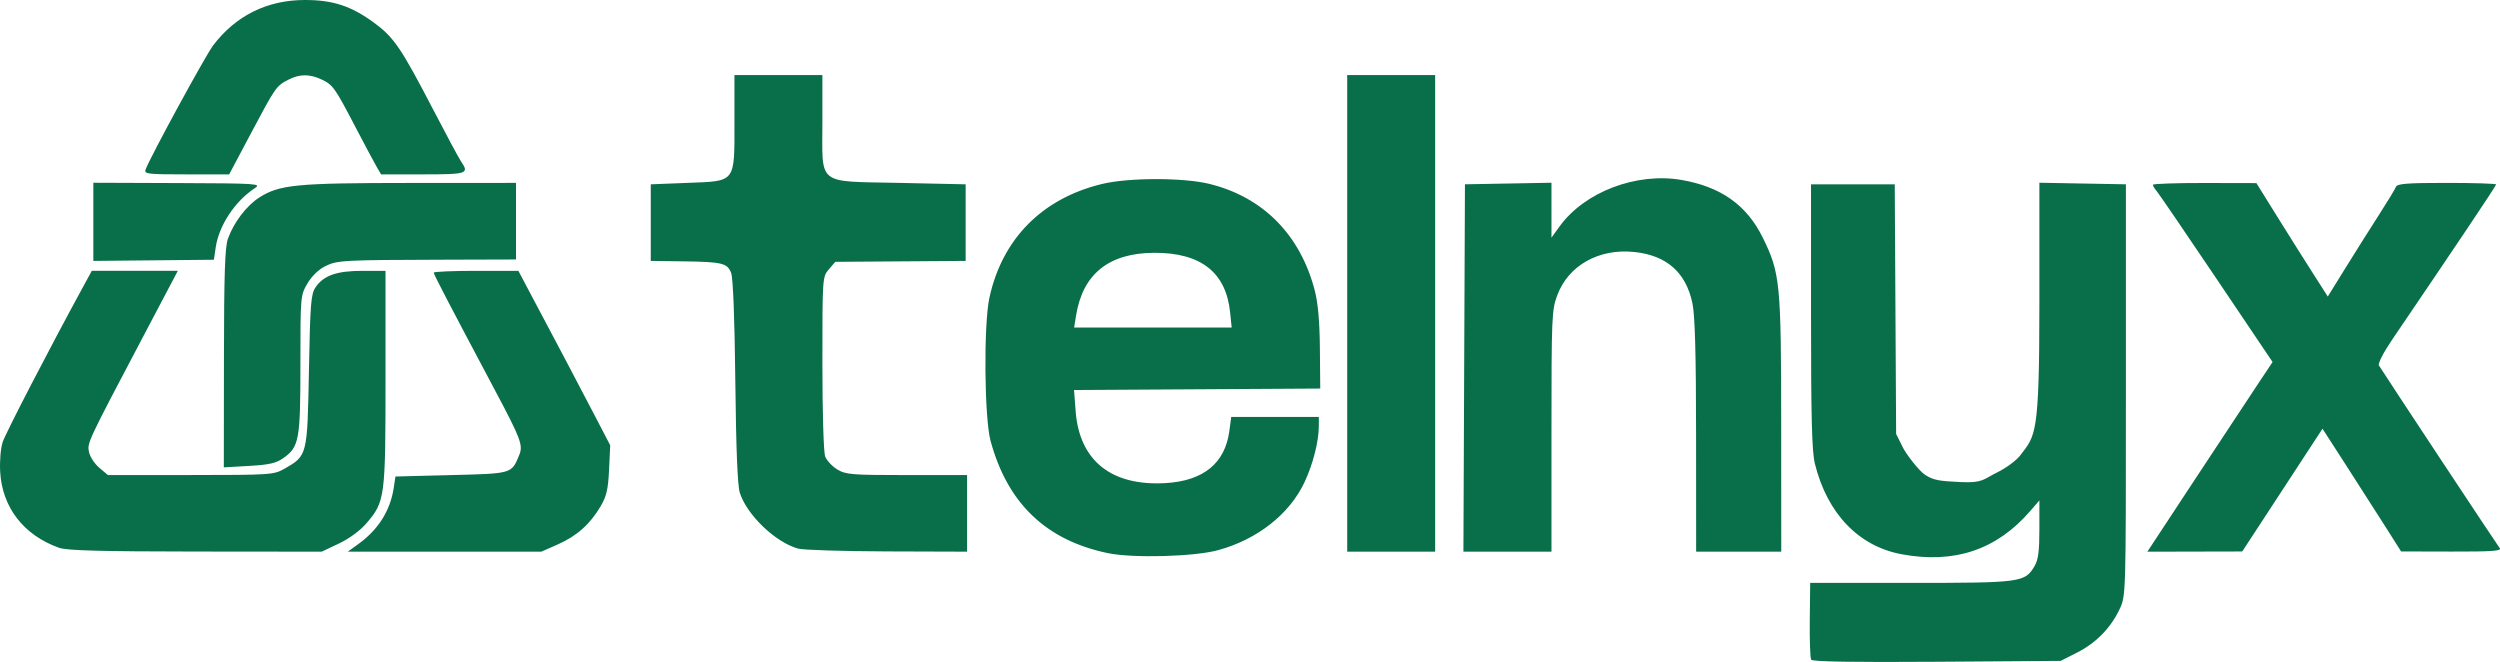 <?xml version="1.0" encoding="UTF-8" standalone="no"?>
<svg
   width="341.303"
   height="90.373"
   viewBox="0 0 341.303 90.373"
   fill="none"
   version="1.1"
   id="svg14"
   xml:space="preserve"
   xmlns="http://www.w3.org/2000/svg"
   xmlns:svg="http://www.w3.org/2000/svg"><defs
     id="defs14" /><path
     style="fill:#096f4a;fill-opacity:1;stroke:none;stroke-width:0.701;stroke-opacity:1"
     d="m 247.263,90.064 c -0.136,-0.22 -0.221,-2.67 -0.19,-5.444 l 0.057,-5.044 h 13.747 c 15.076,0 15.567,-0.067 16.882,-2.293 0.506,-0.856 0.661,-2.039 0.661,-5.042 v -3.923 l -1.259,1.455 c -4.579,5.292 -10.335,7.227 -17.538,5.895 -5.878,-1.087 -10.165,-5.557 -11.852,-12.358 -0.408,-1.645 -0.528,-6.228 -0.528,-20.139 v -18.009 h 5.715 5.715 l 0.094,17.041 0.094,17.041 0.968,1.936 c 0.333,0.666 2.039,3.027 3.004,3.656 1.181,0.77 2.079,0.841 4.835,0.977 3.077,0.152 3.107,-0.401 5.049,-1.352 1.175,-0.575 2.568,-1.61 3.094,-2.301 2.083,-2.731 2.607,-2.635 2.607,-20.598 v -16.615 l 5.906,0.107 5.906,0.107 v 28.078 c 0,28.04 -0.001,28.081 -0.844,29.887 -1.204,2.58 -3.218,4.644 -5.814,5.959 l -2.249,1.14 -16.907,0.119 c -11.341,0.08 -16.989,-0.013 -17.155,-0.281 z m -96.016,-14.549 c -8.434,-1.758 -13.688,-6.782 -16.009,-15.304 -0.858,-3.152 -0.964,-15.869 -0.163,-19.558 1.749,-8.055 7.204,-13.565 15.385,-15.54 3.629,-0.876 11.08,-0.881 14.638,-0.01 7.346,1.8 12.443,6.967 14.41,14.61 0.431,1.673 0.656,4.267 0.687,7.911 l 0.047,5.422 -16.806,0.101 -16.806,0.101 0.218,2.888 c 0.51,6.748 4.86,10.238 12.239,9.821 5.195,-0.294 8.157,-2.7 8.743,-7.102 l 0.258,-1.936 h 5.98 5.98 l 4.8e-4,1.24 c 7e-4,2.09 -0.8,5.227 -1.966,7.702 -2.046,4.341 -6.432,7.785 -11.782,9.249 -3.261,0.893 -11.633,1.118 -15.053,0.405 z m 16.689,-32.876 c -0.563,-5.457 -3.989,-8.146 -10.35,-8.125 -6.199,0.021 -9.773,2.89 -10.683,8.576 l -0.261,1.63 h 10.754 10.754 z M 8.048,74.781 c -4.819,-1.722 -7.75,-5.511 -8.025,-10.371 -0.082,-1.45 0.068,-3.226 0.342,-4.056 0.408,-1.235 6.332,-12.676 10.954,-21.154 l 1.214,-2.227 h 5.872 5.872 l -4.646,8.811 c -7.776,14.746 -7.751,14.694 -7.471,15.971 0.138,0.63 0.775,1.586 1.415,2.124 l 1.163,0.979 11.298,-0.006 c 10.977,-0.006 11.342,-0.031 12.811,-0.871 3.116,-1.782 3.111,-1.76 3.328,-13.382 0.171,-9.13 0.275,-10.453 0.894,-11.365 1.109,-1.633 2.893,-2.26 6.426,-2.26 h 3.137 v 14.648 c 0,16.366 -0.064,16.849 -2.613,19.827 -0.848,0.99 -2.343,2.088 -3.755,2.756 l -2.346,1.11 -17.234,-0.017 C 13.607,75.286 9.111,75.161 8.048,74.781 Z M 48.991,74.221 c 2.667,-1.933 4.299,-4.544 4.763,-7.619 l 0.233,-1.549 7.633,-0.194 c 8.326,-0.211 8.203,-0.175 9.249,-2.696 0.57,-1.374 0.284,-2.146 -3.287,-8.871 -6.52,-12.277 -8.366,-15.823 -8.366,-16.067 0,-0.138 2.6,-0.25 5.777,-0.25 h 5.777 l 2.409,4.551 c 1.325,2.503 3.148,5.945 4.052,7.649 0.903,1.704 2.64,5.015 3.86,7.358 l 2.218,4.26 -0.157,3.319 c -0.128,2.706 -0.344,3.636 -1.17,5.035 -1.434,2.428 -3.247,4.039 -5.834,5.181 l -2.238,0.988 H 60.695 47.48 Z m 59.939,0.673 c -3.123,-0.905 -6.96,-4.593 -7.931,-7.624 -0.309,-0.965 -0.512,-5.992 -0.612,-15.191 -0.094,-8.621 -0.306,-14.148 -0.57,-14.819 -0.53,-1.347 -1.194,-1.506 -6.594,-1.581 l -4.38,-0.06 v -5.228 -5.228 l 4.973,-0.194 c 6.705,-0.261 6.452,0.068 6.452,-8.37 v -6.347 h 6.003 6.003 v 6.347 c 0,8.848 -0.908,8.125 10.519,8.37 l 9.039,0.194 v 5.228 5.228 l -8.899,0.064 -8.899,0.064 -0.88,1.023 c -0.873,1.015 -0.88,1.112 -0.88,12.788 0,6.706 0.162,12.193 0.378,12.759 0.208,0.546 0.948,1.341 1.646,1.767 1.162,0.709 1.956,0.773 9.498,0.775 l 8.23,0.001 v 5.228 5.228 l -10.941,-0.035 c -6.017,-0.019 -11.487,-0.193 -12.155,-0.387 z m 74.993,-32.11 v -32.532 h 6.003 6.003 v 32.532 32.532 h -6.003 -6.003 z m 15.968,7.455 0.105,-25.077 5.906,-0.107 5.906,-0.107 v 3.747 3.747 l 1.112,-1.535 c 3.409,-4.706 10.475,-7.398 16.636,-6.339 5.382,0.926 8.911,3.429 11.099,7.875 2.376,4.829 2.509,6.177 2.516,25.54 l 0.007,17.331 h -5.809 -5.809 l -0.008,-15.782 c -0.006,-11.213 -0.15,-16.459 -0.498,-18.12 -0.886,-4.224 -3.517,-6.548 -7.939,-7.01 -4.834,-0.505 -8.989,1.829 -10.515,5.907 -0.751,2.007 -0.791,2.948 -0.791,18.56 v 16.445 h -6.011 -6.011 z m 99.963,14.911 c 3.682,-5.591 7.529,-11.417 8.548,-12.946 l 1.853,-2.78 -7.646,-11.357 c -4.205,-6.246 -7.882,-11.632 -8.171,-11.968 -0.289,-0.336 -0.526,-0.728 -0.526,-0.871 0,-0.143 3.181,-0.253 7.068,-0.245 l 7.068,0.015 2.699,4.342 c 1.484,2.388 3.676,5.872 4.872,7.742 l 2.173,3.399 2.466,-3.98 c 1.356,-2.189 3.402,-5.435 4.547,-7.212 1.144,-1.778 2.174,-3.477 2.289,-3.776 0.168,-0.438 1.517,-0.544 6.945,-0.544 3.705,0 6.736,0.097 6.736,0.216 0,0.182 -5.699,8.687 -14.214,21.212 -1.149,1.689 -1.941,3.232 -1.791,3.486 0.526,0.884 16.12,24.474 16.495,24.95 0.301,0.384 -1.058,0.481 -6.542,0.468 l -6.922,-0.017 -2.261,-3.566 c -1.244,-1.961 -3.658,-5.731 -5.365,-8.378 l -3.104,-4.812 -5.479,8.38 -5.479,8.38 -6.477,0.015 -6.477,0.015 z M 30.573,48.937 c 0.013,-11.498 0.136,-15.201 0.542,-16.34 0.794,-2.225 2.533,-4.516 4.273,-5.626 2.77,-1.769 5.015,-1.986 20.632,-1.994 l 14.427,-0.008 v 5.228 5.228 l -9.585,0.028 c -14.16,0.041 -14.823,0.077 -16.473,0.895 -0.887,0.44 -1.842,1.37 -2.421,2.356 -0.944,1.611 -0.955,1.738 -0.955,11 0,10.373 -0.166,11.295 -2.314,12.824 -0.994,0.708 -1.924,0.922 -4.691,1.08 l -3.452,0.197 z m -17.832,-18.653 1.4e-5,-5.335 11.522,0.043 c 10.815,0.04 11.462,0.082 10.554,0.677 -2.731,1.788 -4.926,5.1 -5.367,8.097 l -0.249,1.694 -8.23,0.08 -8.23,0.08 z m 7.142,-7.155 C 20.534,21.385 28.063,7.557 29.108,6.185 32.196,2.13 36.477,0.009 41.594,4.384298e-5 45.45,-0.007 47.96,0.818 51.09,3.122 c 2.707,1.992 3.671,3.415 8.117,11.97 1.771,3.408 3.456,6.54 3.744,6.961 1.135,1.655 0.845,1.753 -5.202,1.753 h -5.726 l -0.618,-1.065 c -0.34,-0.586 -1.606,-2.958 -2.814,-5.272 -2.882,-5.521 -3.136,-5.881 -4.658,-6.604 -1.656,-0.786 -3.029,-0.778 -4.585,0.026 -1.634,0.844 -1.727,0.979 -5.132,7.396 l -2.929,5.519 h -5.829 c -5.39,0 -5.81,-0.051 -5.575,-0.678 z"
     id="path14" /></svg>
